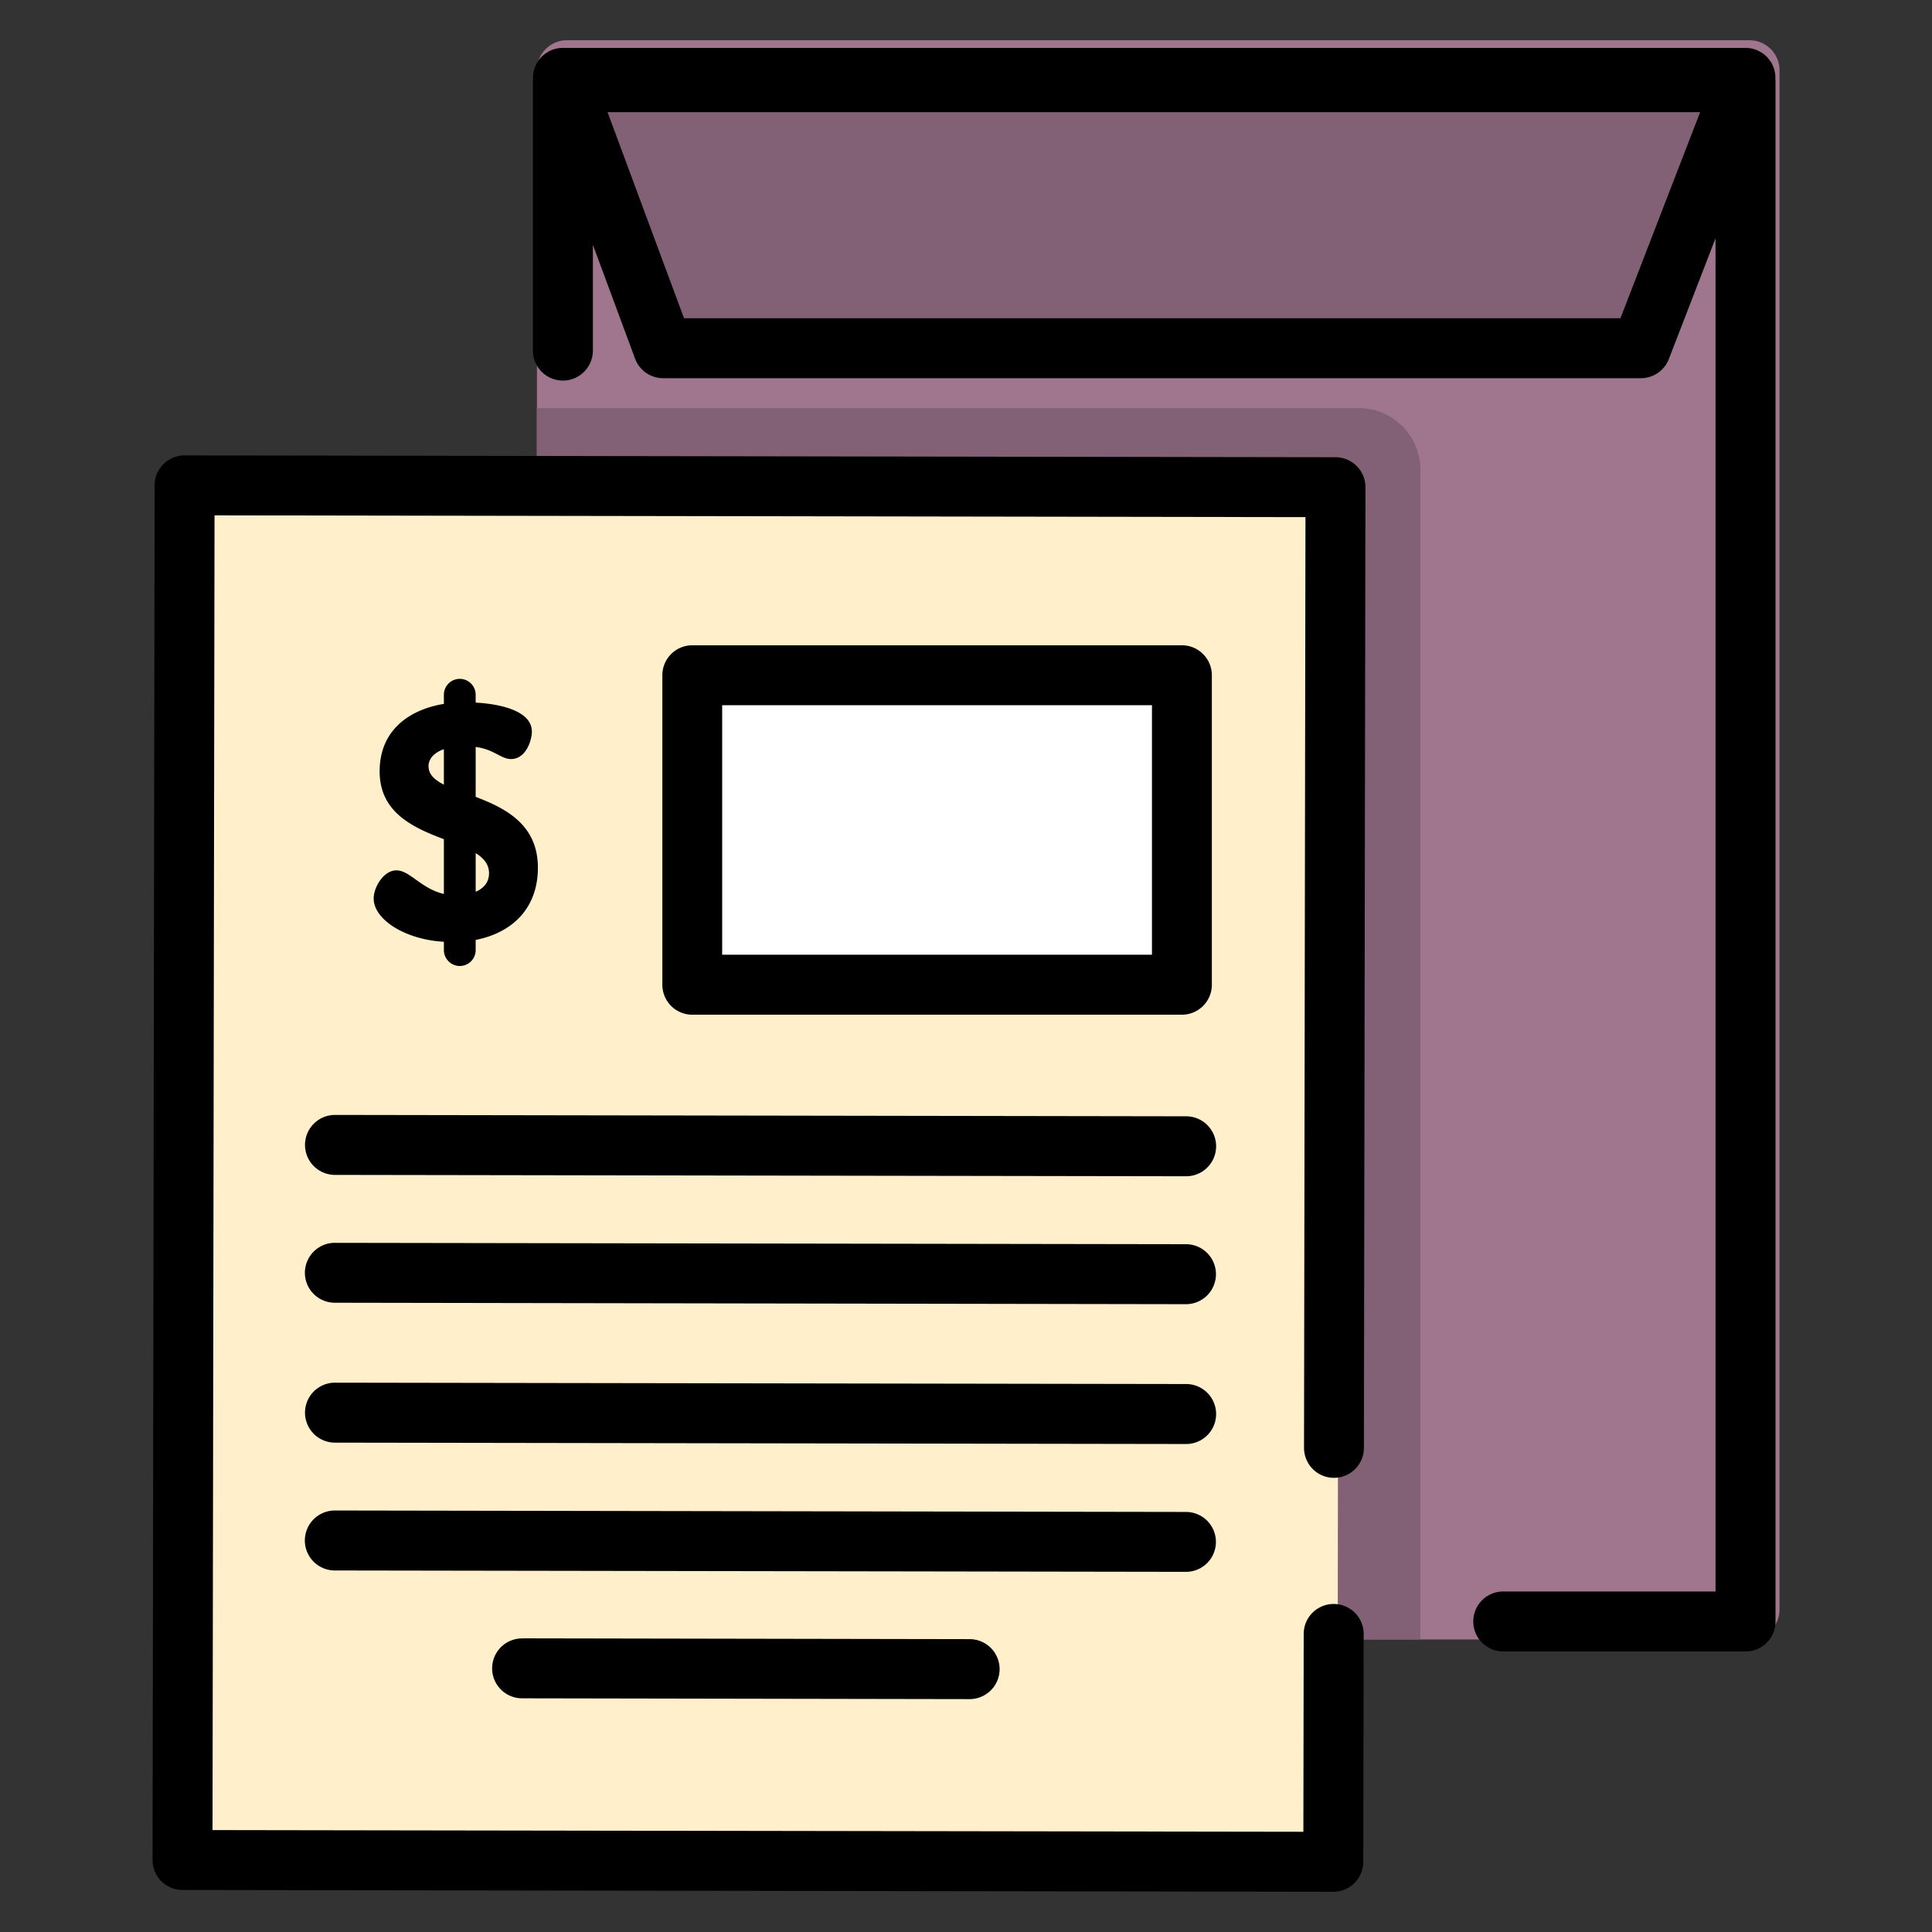 <svg width="24" height="24" fill="none" xmlns="http://www.w3.org/2000/svg">
  <rect width="100%" height="100%" fill="#333333" stroke="none"/>
  <defs/>
  <path d="M21.733 20.366H7.043a.372.372 0 01-.373-.372V.872c0-.205.167-.372.372-.372h14.691c.206 0 .373.167.373.372v19.122a.372.372 0 01-.373.372z" fill="#A0758E"/>
  <g fill="#826075">
    <path d="M6.668 5.07h10.21c.424 0 .767.344.767.767v14.53l-8.17-.019-2.807-14.43v-.847zM20.096 4.55H8.628a.351.351 0 01-.33-.217L7.122 1.326a.319.319 0 01.04-.306.357.357 0 01.29-.143h13.871c.116 0 .225.054.29.145.066.09.08.206.038.309l-1.227 3.006a.352.352 0 01-.328.213z"/>
  </g>
  <path d="M16.62 17.837l.018-11.158a.776.776 0 00-.775-.777L3.12 5.882a.776.776 0 00-.777.774l-.025 15.525c0 .428.346.776.775.776l12.745.02a.776.776 0 00.776-.774l.004-2.055.003-2.311z" fill="#FFEFCA"/>
  <path d="M14.731 8.24H8.65v3.844h6.082V8.239z" fill="#fff"/>
  <path d="M6.62 4.355a.372.372 0 00.745 0V3.041l.524 1.414a.372.372 0 00.35.243h12.145a.372.372 0 00.347-.238l.58-1.5v16.81h-2.637a.372.372 0 100 .745h3.01a.372.372 0 00.372-.373V1.022c0-.01 0-.02-.002-.03a.372.372 0 00-.37-.397H6.992a.372.372 0 00-.37.397l-.002.03v3.333zm13.509-.402H8.497l-.95-2.56H21.12l-.99 2.56z" fill="#000"/>
  <path d="M2.294 5.657a.372.372 0 00-.373.372l-.026 17.076a.373.373 0 00.371.373l14.296.022a.372.372 0 00.373-.372l.005-2.83a.372.372 0 00-.745-.001l-.004 2.458-13.551-.021.025-16.332 13.552.022-.018 11.561c0 .206.166.373.371.373h.001a.372.372 0 00.372-.372l.019-11.934a.372.372 0 00-.372-.372L2.294 5.657z" fill="#000"/>
  <path d="M14.735 17.193l-10.573-.017a.372.372 0 00-.001.745l10.573.017a.372.372 0 00.001-.745zM14.732 19.526a.372.372 0 00.001-.744L4.16 18.764a.372.372 0 00-.001.745l10.573.017zM14.735 13.867L4.162 13.85a.372.372 0 00-.001.745l10.573.017a.372.372 0 00.001-.745zM4.159 16.183l10.573.018a.372.372 0 00.001-.745L4.16 15.439a.372.372 0 00-.001.744zM6.486 20.353a.372.372 0 00-.001.744l5.56.01a.372.372 0 000-.745l-5.559-.01zM4.924 10.812c-.158 0-.282.208-.282.35 0 .26.389.51.872.537v.103c0 .109.09.198.197.198a.198.198 0 00.198-.198v-.126c.46-.09.773-.398.773-.897 0-.539-.406-.74-.773-.88v-.62c.234.031.311.15.44.15.183 0 .258-.23.258-.341 0-.271-.433-.346-.698-.36V8.63a.198.198 0 00-.197-.197.198.198 0 00-.198.197v.114c-.426.07-.798.324-.798.838 0 .517.424.7.798.843v.68c-.284-.066-.422-.293-.59-.293zm1.151.034c0 .117-.069.19-.166.232v-.48c.1.062.166.14.166.248zM5.323 9.52c0-.085.058-.167.191-.213v.44c-.116-.059-.19-.127-.19-.227zM14.682 12.605a.372.372 0 00.372-.373V8.388a.372.372 0 00-.372-.372H8.6a.372.372 0 00-.372.372v3.844c0 .206.166.373.372.373h6.082zM8.972 8.76h5.338v3.1H8.971v-3.1z" fill="#000"/>
</svg>
